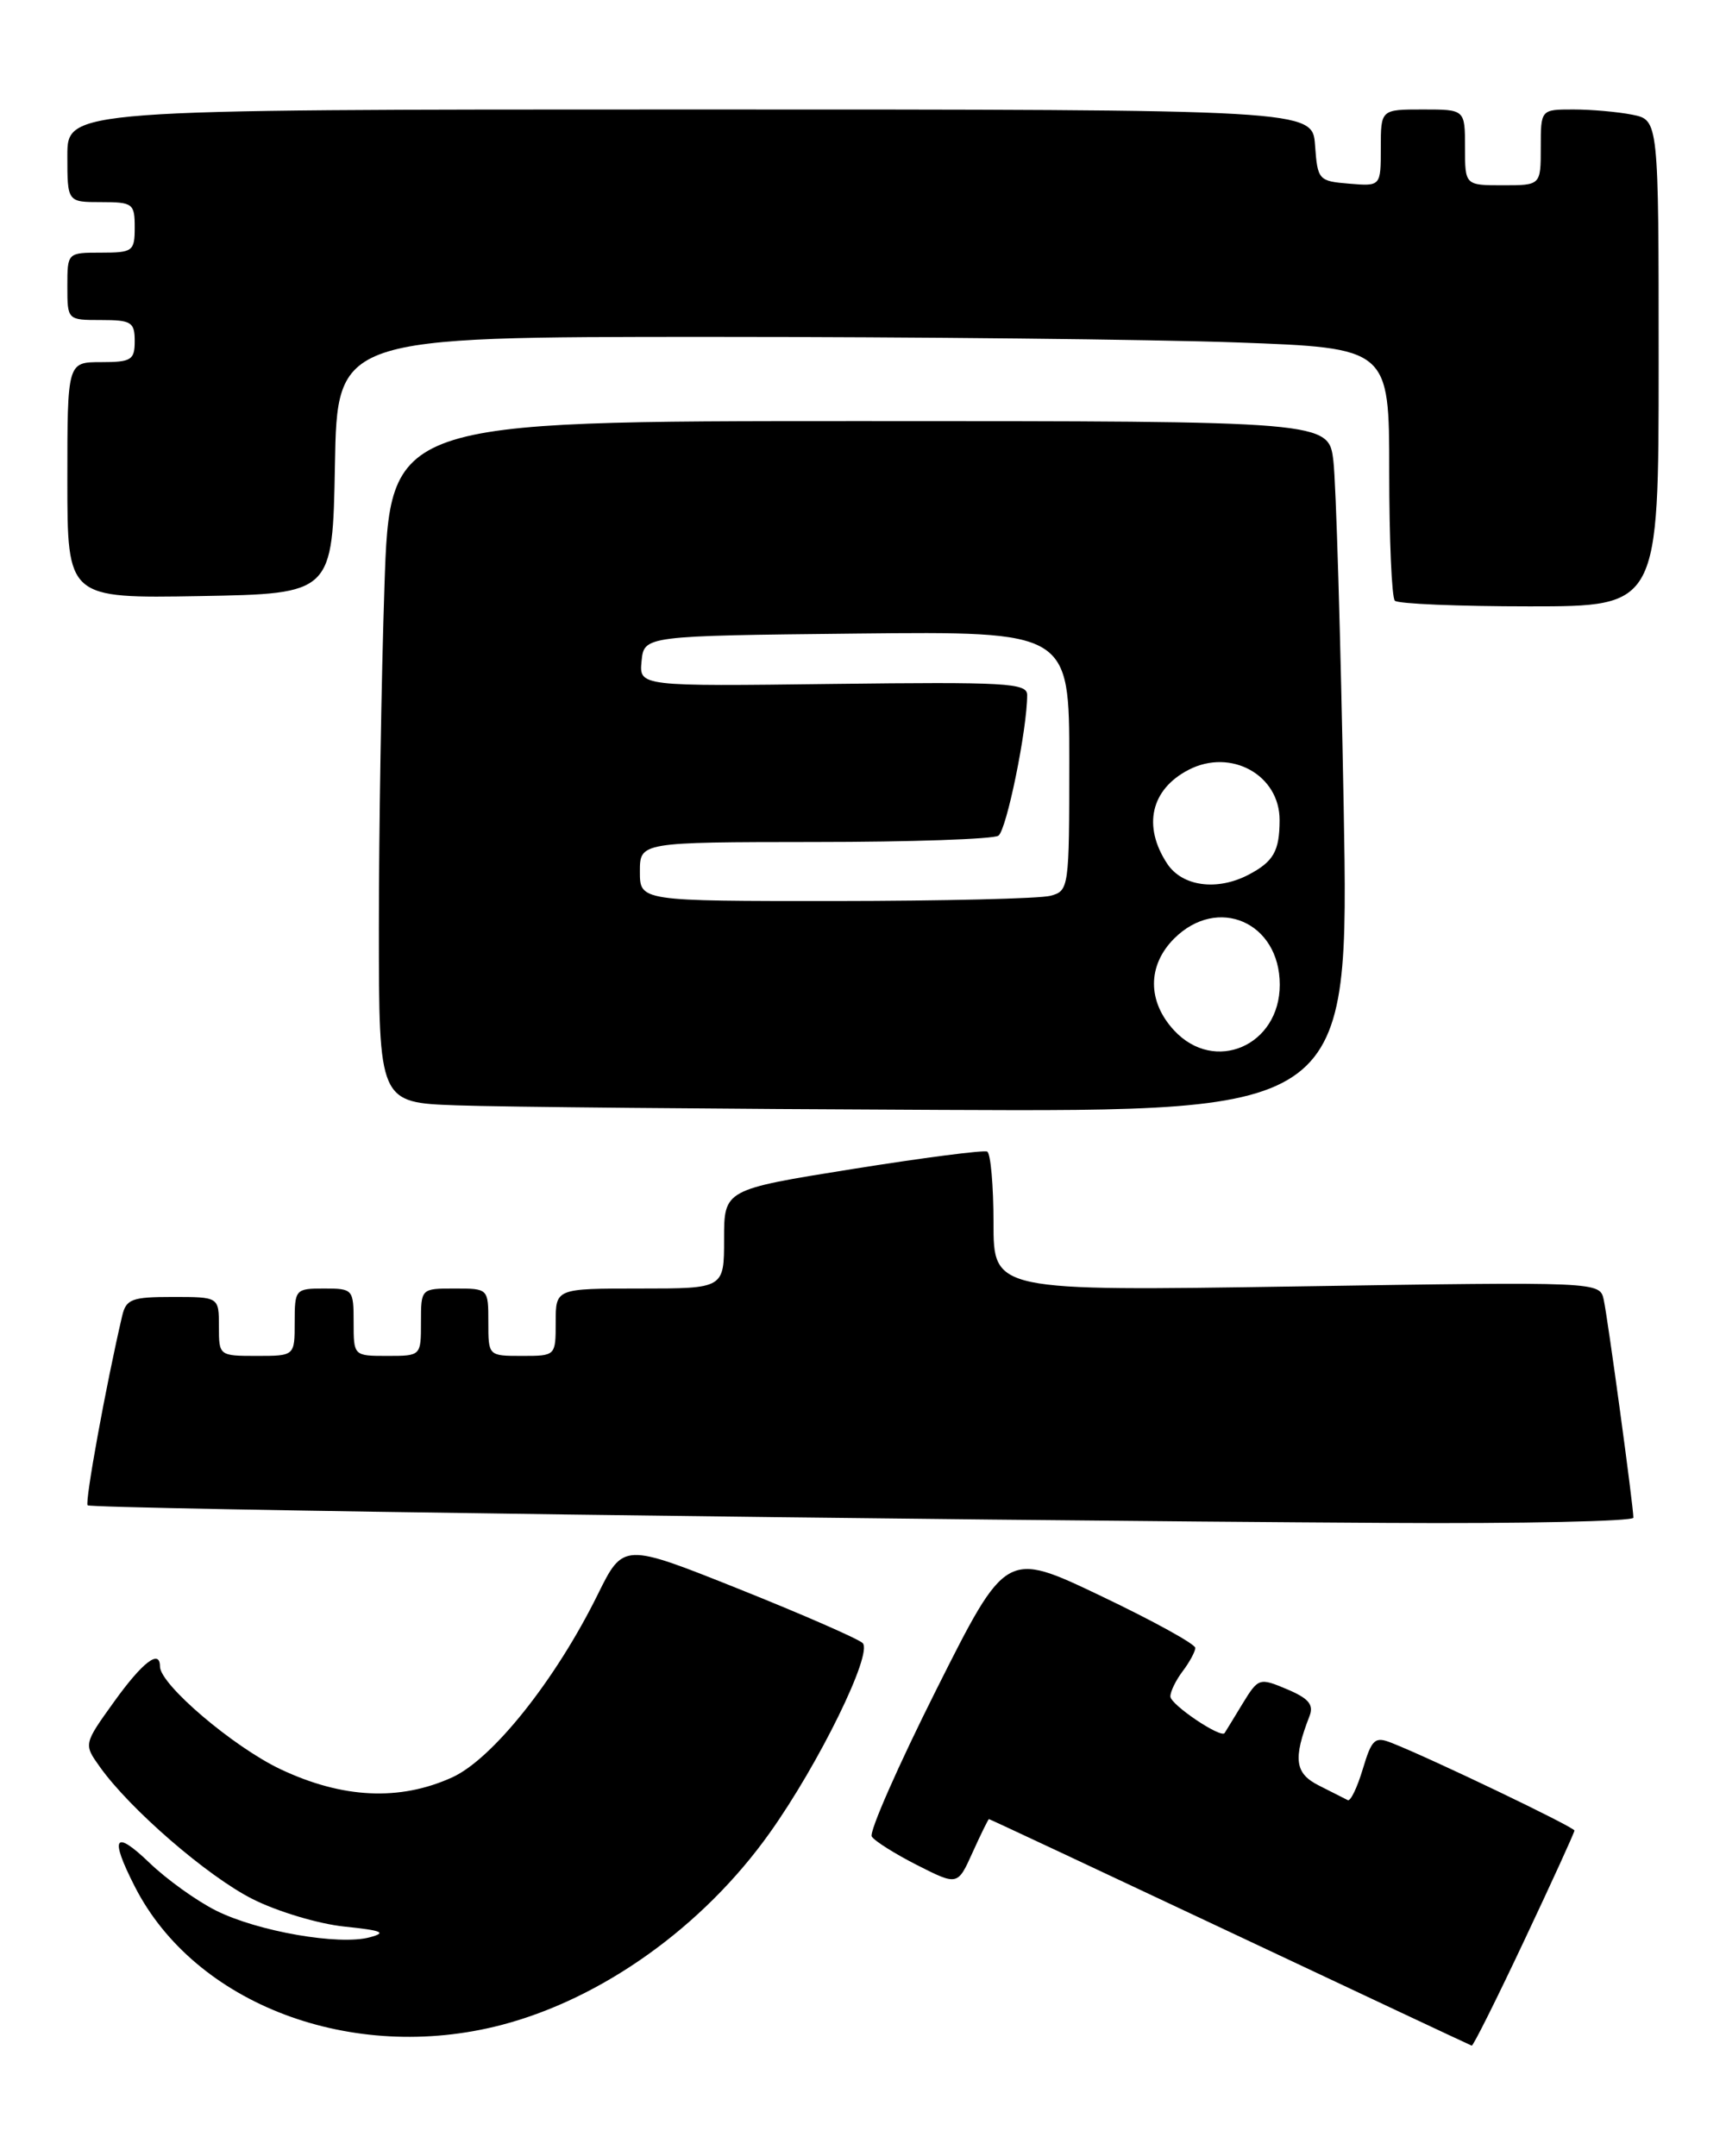 <?xml version="1.0" encoding="UTF-8" standalone="no"?>
<!DOCTYPE svg PUBLIC "-//W3C//DTD SVG 1.1//EN" "http://www.w3.org/Graphics/SVG/1.1/DTD/svg11.dtd" >
<svg xmlns="http://www.w3.org/2000/svg" xmlns:xlink="http://www.w3.org/1999/xlink" version="1.1" viewBox="0 0 205 256">
 <g >
 <path fill="currentColor"
d=" M 181.05 230.39 C 184.32 223.46 187.00 217.59 187.00 217.36 C 187.00 216.96 169.99 208.80 165.28 206.95 C 163.29 206.16 162.93 206.50 161.86 210.06 C 161.20 212.26 160.40 213.92 160.08 213.75 C 159.76 213.58 158.22 212.80 156.66 212.02 C 153.79 210.58 153.55 208.88 155.54 203.75 C 156.06 202.41 155.42 201.66 152.86 200.58 C 149.56 199.19 149.46 199.23 147.56 202.33 C 146.50 204.08 145.55 205.63 145.45 205.78 C 145.02 206.45 139.01 202.40 139.01 201.44 C 139.00 200.86 139.66 199.51 140.47 198.44 C 141.28 197.37 141.95 196.13 141.97 195.68 C 141.99 195.23 136.94 192.45 130.75 189.50 C 119.50 184.13 119.50 184.13 111.22 200.61 C 106.67 209.68 103.21 217.53 103.54 218.07 C 103.87 218.60 106.30 220.13 108.94 221.47 C 113.74 223.90 113.74 223.90 115.52 219.95 C 116.50 217.78 117.38 216.00 117.46 216.00 C 117.55 216.00 130.42 222.03 146.06 229.40 C 161.70 236.77 174.64 242.85 174.80 242.90 C 174.97 242.96 177.78 237.33 181.05 230.39 Z  M 59.54 240.45 C 71.54 237.32 83.52 228.75 91.42 217.64 C 97.29 209.40 103.70 196.29 102.46 195.10 C 101.93 194.59 95.32 191.70 87.77 188.68 C 74.03 183.19 74.03 183.19 70.99 189.34 C 65.99 199.47 58.50 208.87 53.70 211.05 C 47.46 213.88 40.69 213.56 33.32 210.08 C 27.69 207.41 19.00 200.01 19.00 197.88 C 19.00 195.77 16.93 197.36 13.56 202.05 C 9.93 207.10 9.93 207.10 11.86 209.80 C 15.42 214.81 24.63 222.78 29.97 225.48 C 32.89 226.96 37.80 228.44 40.89 228.76 C 45.42 229.23 46.00 229.48 43.90 230.04 C 40.27 231.02 30.60 229.34 25.65 226.86 C 23.37 225.72 19.81 223.17 17.75 221.19 C 13.57 217.18 13.00 218.11 16.01 224.01 C 23.15 238.01 41.82 245.06 59.54 240.45 Z  M 194.00 180.21 C 194.00 178.85 190.97 156.61 190.48 154.34 C 190.01 152.19 190.01 152.19 154.00 152.75 C 118.00 153.31 118.00 153.31 118.00 145.21 C 118.00 140.76 117.66 136.95 117.25 136.74 C 116.84 136.54 109.64 137.47 101.25 138.81 C 86.00 141.25 86.00 141.25 86.00 147.13 C 86.00 153.00 86.00 153.00 76.00 153.00 C 66.00 153.00 66.00 153.00 66.00 157.00 C 66.00 161.00 66.00 161.00 62.00 161.00 C 58.00 161.00 58.00 161.00 58.00 157.00 C 58.00 153.00 58.00 153.00 54.00 153.00 C 50.00 153.00 50.00 153.00 50.00 157.00 C 50.00 161.00 50.00 161.00 46.00 161.00 C 42.00 161.00 42.00 161.00 42.00 157.00 C 42.00 153.10 41.92 153.00 38.50 153.00 C 35.08 153.00 35.00 153.10 35.00 157.00 C 35.00 161.00 35.00 161.00 30.50 161.00 C 26.02 161.00 26.00 160.98 26.00 157.50 C 26.00 154.00 26.00 154.00 20.52 154.00 C 15.66 154.00 14.98 154.25 14.51 156.25 C 12.60 164.41 10.05 178.39 10.41 178.74 C 10.84 179.18 110.27 180.52 164.75 180.83 C 180.84 180.93 194.00 180.64 194.00 180.21 Z  M 159.59 95.75 C 159.23 75.81 158.68 57.36 158.37 54.75 C 157.81 50.00 157.81 50.00 102.06 50.00 C 46.32 50.00 46.32 50.00 45.66 69.66 C 45.30 80.47 45.00 98.68 45.00 110.12 C 45.00 130.92 45.00 130.92 54.25 131.25 C 59.34 131.44 85.27 131.68 111.87 131.79 C 160.24 132.00 160.24 132.00 159.59 95.75 Z  M 197.00 43.12 C 197.00 14.25 197.00 14.25 193.87 13.62 C 192.16 13.28 189.01 13.00 186.87 13.00 C 183.00 13.00 183.00 13.00 183.00 17.50 C 183.00 22.00 183.00 22.00 178.50 22.00 C 174.00 22.00 174.00 22.00 174.00 17.50 C 174.00 13.00 174.00 13.00 169.00 13.00 C 164.00 13.00 164.00 13.00 164.00 17.56 C 164.00 22.12 164.00 22.12 160.25 21.81 C 156.61 21.51 156.49 21.38 156.19 17.25 C 155.89 13.00 155.89 13.00 81.94 13.00 C 8.00 13.00 8.00 13.00 8.00 18.50 C 8.00 24.00 8.00 24.00 12.00 24.00 C 15.78 24.00 16.00 24.17 16.00 27.00 C 16.00 29.83 15.78 30.00 12.00 30.00 C 8.00 30.00 8.00 30.00 8.00 34.00 C 8.00 38.00 8.00 38.00 12.00 38.00 C 15.60 38.00 16.00 38.25 16.00 40.50 C 16.00 42.75 15.60 43.00 12.00 43.00 C 8.00 43.00 8.00 43.00 8.00 57.03 C 8.00 71.05 8.00 71.05 23.75 70.78 C 39.50 70.50 39.50 70.50 39.78 55.25 C 40.05 40.00 40.05 40.00 84.37 40.00 C 108.74 40.00 136.85 40.30 146.84 40.66 C 165.00 41.32 165.00 41.32 165.00 55.99 C 165.00 64.06 165.30 70.97 165.67 71.33 C 166.03 71.70 173.23 72.00 181.67 72.00 C 197.00 72.00 197.00 72.00 197.00 43.12 Z  M 139.45 122.35 C 136.26 118.91 136.27 114.64 139.45 111.45 C 144.62 106.29 152.00 109.50 152.00 116.93 C 152.00 124.17 144.25 127.53 139.45 122.35 Z  M 76.00 103.50 C 76.00 100.00 76.00 100.00 96.75 99.98 C 108.16 99.98 117.99 99.64 118.58 99.23 C 119.55 98.58 122.00 86.59 122.00 82.52 C 122.00 81.10 119.49 80.96 98.95 81.21 C 75.91 81.50 75.91 81.50 76.20 78.50 C 76.50 75.50 76.50 75.50 101.75 75.23 C 127.00 74.97 127.00 74.97 127.00 90.37 C 127.00 105.49 126.96 105.78 124.75 106.37 C 123.51 106.70 112.04 106.98 99.25 106.99 C 76.00 107.00 76.00 107.00 76.00 103.50 Z  M 138.62 102.54 C 135.69 98.08 136.69 93.73 141.17 91.41 C 146.20 88.81 152.01 92.03 151.98 97.40 C 151.97 101.06 151.26 102.30 148.32 103.85 C 144.56 105.83 140.40 105.26 138.62 102.54 Z "/>
</g>
</svg>
